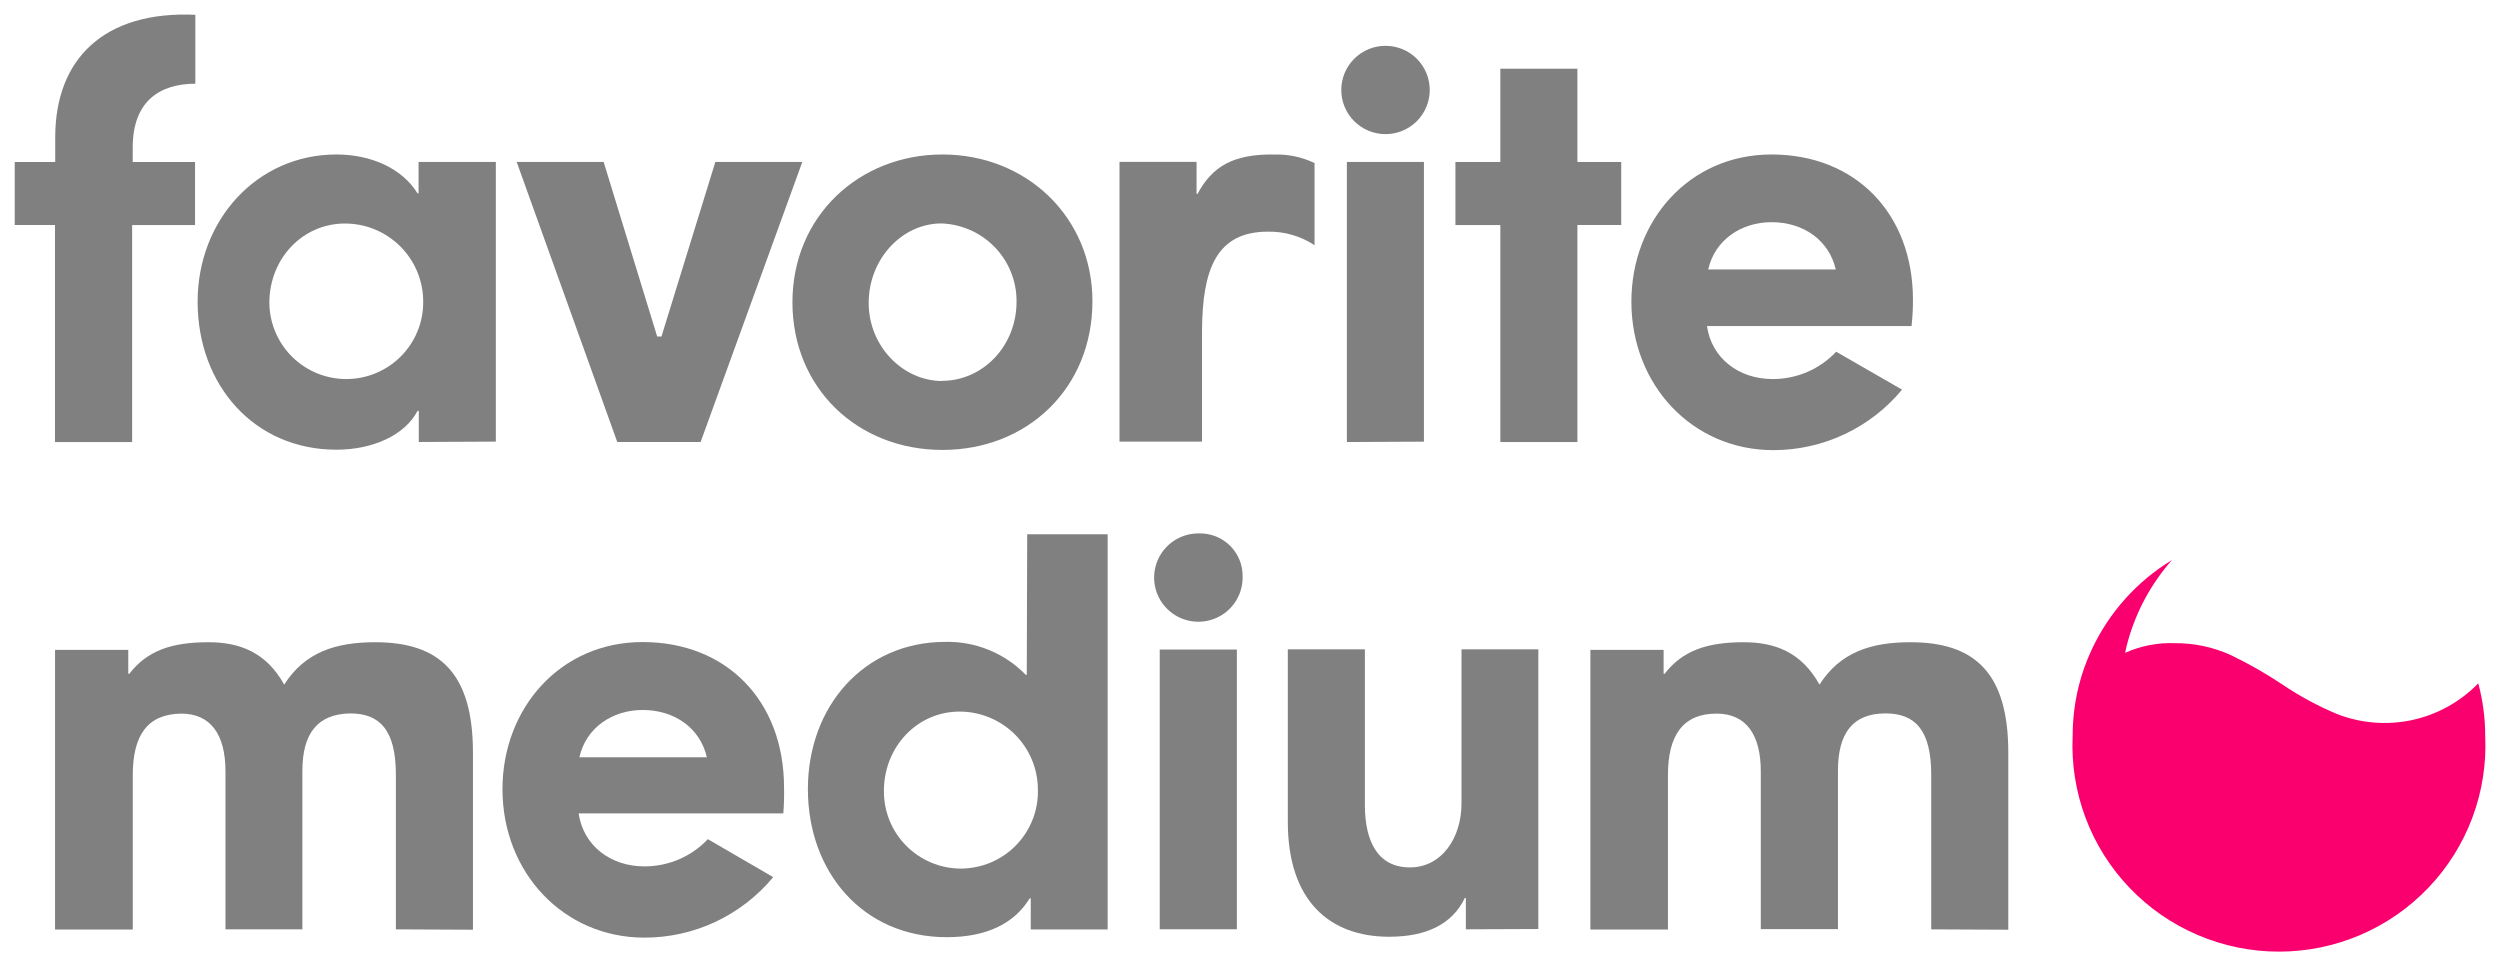 <svg width="110" height="42" viewBox="0 0 110 42" fill="none" xmlns="http://www.w3.org/2000/svg">
<g clip-path="url(#clip0_835_6875)">
<path d="M109.349 32.384C109.406 33.609 109.213 34.833 108.783 35.981C108.352 37.13 107.693 38.179 106.844 39.066C105.996 39.953 104.976 40.659 103.847 41.141C102.717 41.623 101.502 41.872 100.273 41.872C99.044 41.872 97.829 41.623 96.699 41.141C95.57 40.659 94.55 39.953 93.702 39.066C92.853 38.179 92.194 37.13 91.763 35.981C91.333 34.833 91.14 33.609 91.197 32.384C91.197 31.65 91.285 30.918 91.46 30.205C91.598 29.648 91.791 29.105 92.034 28.585C92.795 26.95 94.025 25.577 95.568 24.641C94.653 25.675 93.988 26.905 93.621 28.235C93.579 28.398 93.537 28.559 93.504 28.725C94.188 28.418 94.933 28.273 95.682 28.3C96.533 28.291 97.376 28.469 98.151 28.822C98.938 29.199 99.697 29.632 100.422 30.117C101.177 30.626 101.98 31.06 102.82 31.413C103.875 31.827 105.029 31.921 106.137 31.681C107.244 31.441 108.256 30.879 109.044 30.065C109.247 30.822 109.35 31.601 109.349 32.384Z" fill="#F9006E"/>
<path d="M18.427 19.447V18.08H18.371C17.817 19.146 16.405 19.787 14.802 19.787C11.2 19.787 8.695 16.96 8.695 13.274C8.695 9.679 11.311 6.797 14.802 6.797C16.295 6.797 17.68 7.386 18.371 8.507H18.417V7.124H21.817V19.431L18.427 19.447ZM18.621 13.277C18.622 12.825 18.534 12.378 18.361 11.96C18.188 11.542 17.934 11.162 17.614 10.842C17.294 10.523 16.914 10.269 16.495 10.096C16.077 9.923 15.628 9.834 15.175 9.835C13.319 9.835 11.852 11.373 11.852 13.323C11.855 13.766 11.946 14.205 12.119 14.614C12.292 15.022 12.543 15.393 12.86 15.705C13.176 16.016 13.551 16.262 13.963 16.43C14.374 16.596 14.815 16.681 15.26 16.678C15.704 16.675 16.144 16.585 16.553 16.412C16.962 16.24 17.334 15.988 17.646 15.673C17.958 15.357 18.205 14.983 18.372 14.572C18.54 14.161 18.624 13.721 18.621 13.277V13.277Z" fill="grey"/>
<path d="M27.16 19.448L22.734 7.125H26.56L28.916 14.807H29.104L31.476 7.125H35.302L30.827 19.448H27.16Z" fill="grey"/>
<path d="M66.015 19.45V9.902H64.039V7.127H66.015V3.023H69.406V7.127H71.334V9.899H69.406V19.45H66.015Z" fill="grey"/>
<path d="M41.467 6.797C37.804 6.797 34.867 9.508 34.867 13.297C34.867 17.086 37.736 19.797 41.467 19.797C45.199 19.797 48.067 17.086 48.067 13.255C48.067 9.543 45.153 6.797 41.467 6.797ZM41.467 16.765C39.712 16.765 38.222 15.221 38.222 13.332C38.222 11.389 39.692 9.831 41.425 9.831C42.316 9.863 43.16 10.24 43.778 10.883C44.394 11.526 44.736 12.384 44.728 13.274C44.728 15.237 43.232 16.756 41.454 16.756L41.467 16.765Z" fill="grey"/>
<path d="M56.053 6.799C54.281 6.773 53.34 7.314 52.691 8.532H52.649V7.123H49.258V19.43H52.889V14.552C52.905 11.861 53.515 10.193 55.786 10.193C56.516 10.18 57.232 10.388 57.84 10.789V7.175C57.283 6.908 56.67 6.779 56.053 6.799Z" fill="grey"/>
<path d="M84.17 13.19C84.17 9.388 81.639 6.797 77.946 6.797C74.319 6.797 71.781 9.712 71.781 13.274C71.781 16.94 74.465 19.806 78.024 19.806C79.107 19.807 80.176 19.568 81.155 19.108C82.135 18.648 83 17.977 83.69 17.144L80.792 15.476C80.436 15.854 80.007 16.156 79.531 16.362C79.054 16.569 78.541 16.676 78.021 16.678H77.998C76.486 16.678 75.305 15.745 75.107 14.346H84.108C84.151 13.962 84.172 13.576 84.17 13.19ZM75.162 11.856C75.451 10.56 76.61 9.776 77.946 9.776C79.371 9.776 80.484 10.589 80.773 11.856H75.162Z" fill="grey"/>
<path d="M5.84 7.129V6.481C5.84 4.47 7.015 3.683 8.595 3.683V0.651C4.578 0.47 2.43 2.595 2.43 6.037V7.129H0.648V9.901H2.42V19.452H5.814V9.904H8.582V7.129H5.84Z" fill="grey"/>
<path d="M59.262 19.449V7.126H62.653V19.433L59.262 19.449ZM62.909 3.959C62.909 4.474 62.704 4.968 62.339 5.333C61.974 5.697 61.479 5.902 60.962 5.902C60.446 5.902 59.951 5.697 59.586 5.333C59.221 4.968 59.016 4.474 59.016 3.959C59.016 3.443 59.221 2.949 59.586 2.585C59.951 2.22 60.446 2.016 60.962 2.016C61.479 2.016 61.974 2.22 62.339 2.585C62.704 2.949 62.909 3.443 62.909 3.959V3.959Z" fill="grey"/>
<path d="M34.498 34.656C34.498 30.834 31.97 28.25 28.275 28.25C24.647 28.25 22.109 31.165 22.109 34.727C22.109 38.39 24.793 41.256 28.356 41.256C29.438 41.257 30.507 41.018 31.487 40.558C32.466 40.097 33.331 39.427 34.021 38.594L31.146 36.923C30.79 37.3 30.361 37.6 29.886 37.806C29.41 38.012 28.897 38.119 28.378 38.121H28.356C26.84 38.121 25.663 37.189 25.461 35.79H34.466C34.496 35.413 34.507 35.034 34.498 34.656ZM25.494 33.319C25.782 32.023 26.941 31.239 28.275 31.239C29.699 31.239 30.812 32.052 31.101 33.319H25.494Z" fill="grey"/>
<path d="M51.028 40.888V28.581H54.422V40.888H51.028ZM54.675 25.394C54.679 25.779 54.568 26.157 54.356 26.479C54.145 26.801 53.842 27.053 53.487 27.203C53.131 27.353 52.739 27.394 52.36 27.322C51.981 27.249 51.633 27.065 51.358 26.794C51.084 26.523 50.897 26.177 50.82 25.8C50.743 25.422 50.781 25.031 50.928 24.674C51.074 24.318 51.324 24.014 51.644 23.799C51.965 23.585 52.342 23.47 52.728 23.47C52.985 23.46 53.241 23.503 53.481 23.595C53.72 23.688 53.938 23.829 54.121 24.009C54.303 24.19 54.447 24.406 54.542 24.644C54.638 24.882 54.683 25.138 54.675 25.394Z" fill="grey"/>
<path d="M17.419 40.892V34.091C17.419 32.115 16.706 31.39 15.408 31.39C13.977 31.416 13.305 32.261 13.305 33.919V40.892H9.921V33.942C9.921 32.322 9.272 31.399 7.974 31.399C6.491 31.416 5.842 32.352 5.842 34.1V40.901H2.422V28.595H5.644V29.647H5.689C6.475 28.627 7.555 28.258 9.171 28.258C10.537 28.258 11.709 28.692 12.504 30.123C13.415 28.692 14.775 28.258 16.511 28.258C19.331 28.258 20.81 29.602 20.81 33.116V40.908L17.419 40.892Z" fill="grey"/>
<path d="M84.974 40.892V34.091C84.974 32.115 84.26 31.39 82.962 31.39C81.528 31.39 80.87 32.251 80.87 33.909V40.882H77.475V33.942C77.475 32.322 76.826 31.399 75.528 31.399C74.052 31.399 73.39 32.352 73.39 34.1V40.901H69.977V28.595H73.199V29.647H73.244C74.029 28.627 75.11 28.258 76.723 28.258C78.092 28.258 79.263 28.692 80.058 30.123C80.97 28.692 82.33 28.258 84.062 28.258C86.885 28.258 88.365 29.602 88.365 33.116V40.908L84.974 40.892Z" fill="grey"/>
<path d="M64.497 40.89V39.511H64.452C63.916 40.641 62.79 41.217 61.123 41.217C58.527 41.217 56.664 39.666 56.664 36.158V28.57H60.055V35.417C60.055 37.036 60.633 38.166 62.034 38.166C63.436 38.166 64.306 36.871 64.306 35.349V28.57H67.687V40.877L64.497 40.89Z" fill="grey"/>
<path d="M45.132 29.69C44.673 29.219 44.122 28.847 43.513 28.598C42.904 28.349 42.25 28.228 41.592 28.243C38.023 28.243 35.547 31.073 35.547 34.72C35.547 38.367 37.964 41.236 41.66 41.236C43.396 41.236 44.626 40.644 45.307 39.526H45.353V40.896H48.737V23.508H45.197L45.178 29.69H45.132ZM42.267 38.218C41.82 38.215 41.379 38.125 40.967 37.952C40.556 37.778 40.183 37.526 39.869 37.208C39.556 36.891 39.308 36.515 39.14 36.102C38.973 35.689 38.889 35.247 38.892 34.801C38.892 32.858 40.359 31.31 42.218 31.31C42.671 31.309 43.12 31.398 43.538 31.571C43.956 31.743 44.337 31.997 44.657 32.316C44.977 32.635 45.231 33.015 45.405 33.432C45.578 33.85 45.667 34.297 45.667 34.749C45.678 35.201 45.598 35.651 45.431 36.071C45.265 36.492 45.016 36.875 44.699 37.198C44.382 37.522 44.004 37.778 43.586 37.953C43.169 38.128 42.72 38.218 42.267 38.218V38.218Z" fill="grey"/>
</g>
<defs>
<clipPath id="clip0_835_6875">
<rect width="110" height="42" fill="grey"/>
</clipPath>
</defs>
</svg>
